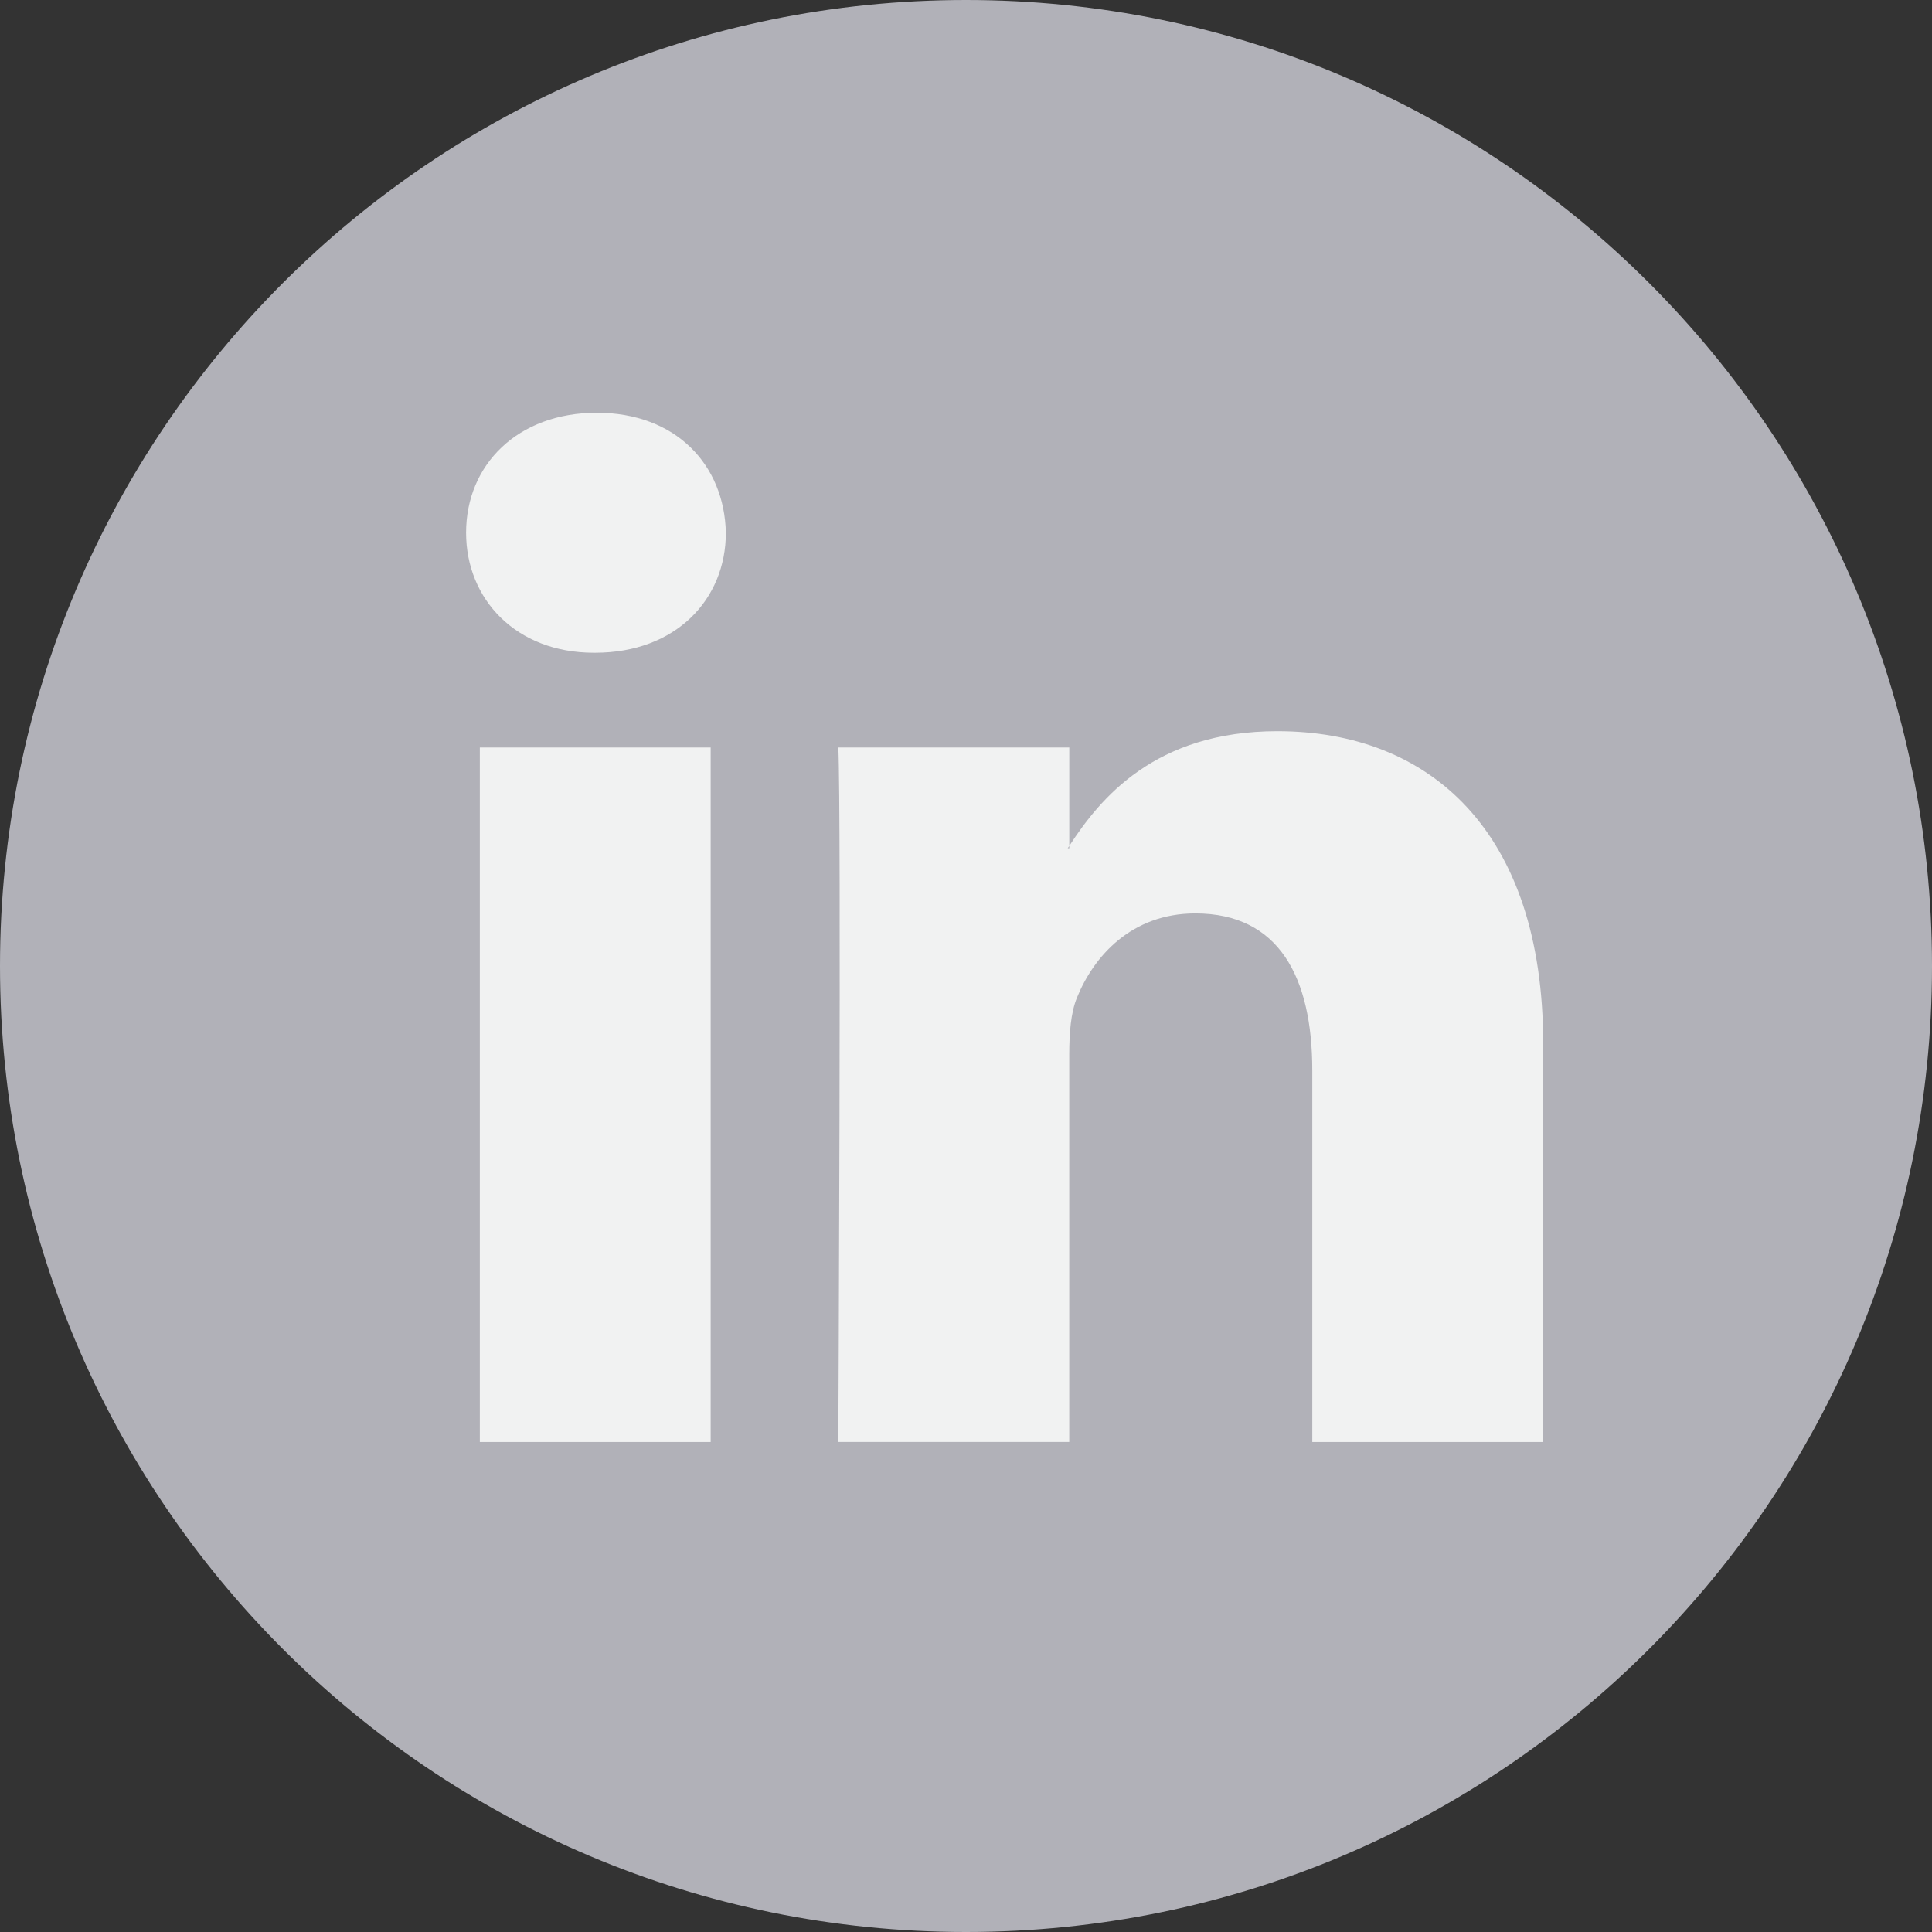 <svg width="64" height="64" viewBox="0 0 64 64" fill="none" xmlns="http://www.w3.org/2000/svg">
<rect x="0" y="0" width="64" height="64" fill="#333333" stroke="none"/>
<path d="M32 64C49.673 64 64 49.673 64 32C64 14.327 49.673 0 32 0C14.327 0 0 14.327 0 32C0 49.673 14.327 64 32 64Z" fill="#B1B1B8"/>
<path d="M51.12 34.575V47.768H43.471V35.459C43.471 32.368 42.366 30.258 39.597 30.258C37.483 30.258 36.228 31.679 35.673 33.055C35.472 33.546 35.42 34.229 35.42 34.919V47.767H27.771C27.771 47.767 27.873 26.92 27.771 24.762H35.421V28.022C35.405 28.048 35.384 28.073 35.37 28.098H35.421V28.022C36.437 26.458 38.25 24.222 42.315 24.222C47.347 24.222 51.12 27.51 51.12 34.575ZM19.769 13.673C17.152 13.673 15.44 15.391 15.44 17.647C15.44 19.856 17.103 21.623 19.668 21.623H19.718C22.386 21.623 24.045 19.856 24.045 17.647C23.994 15.391 22.386 13.673 19.769 13.673ZM15.895 47.768H23.542V24.762H15.895V47.768Z" fill="#F1F2F2"/>
</svg>
